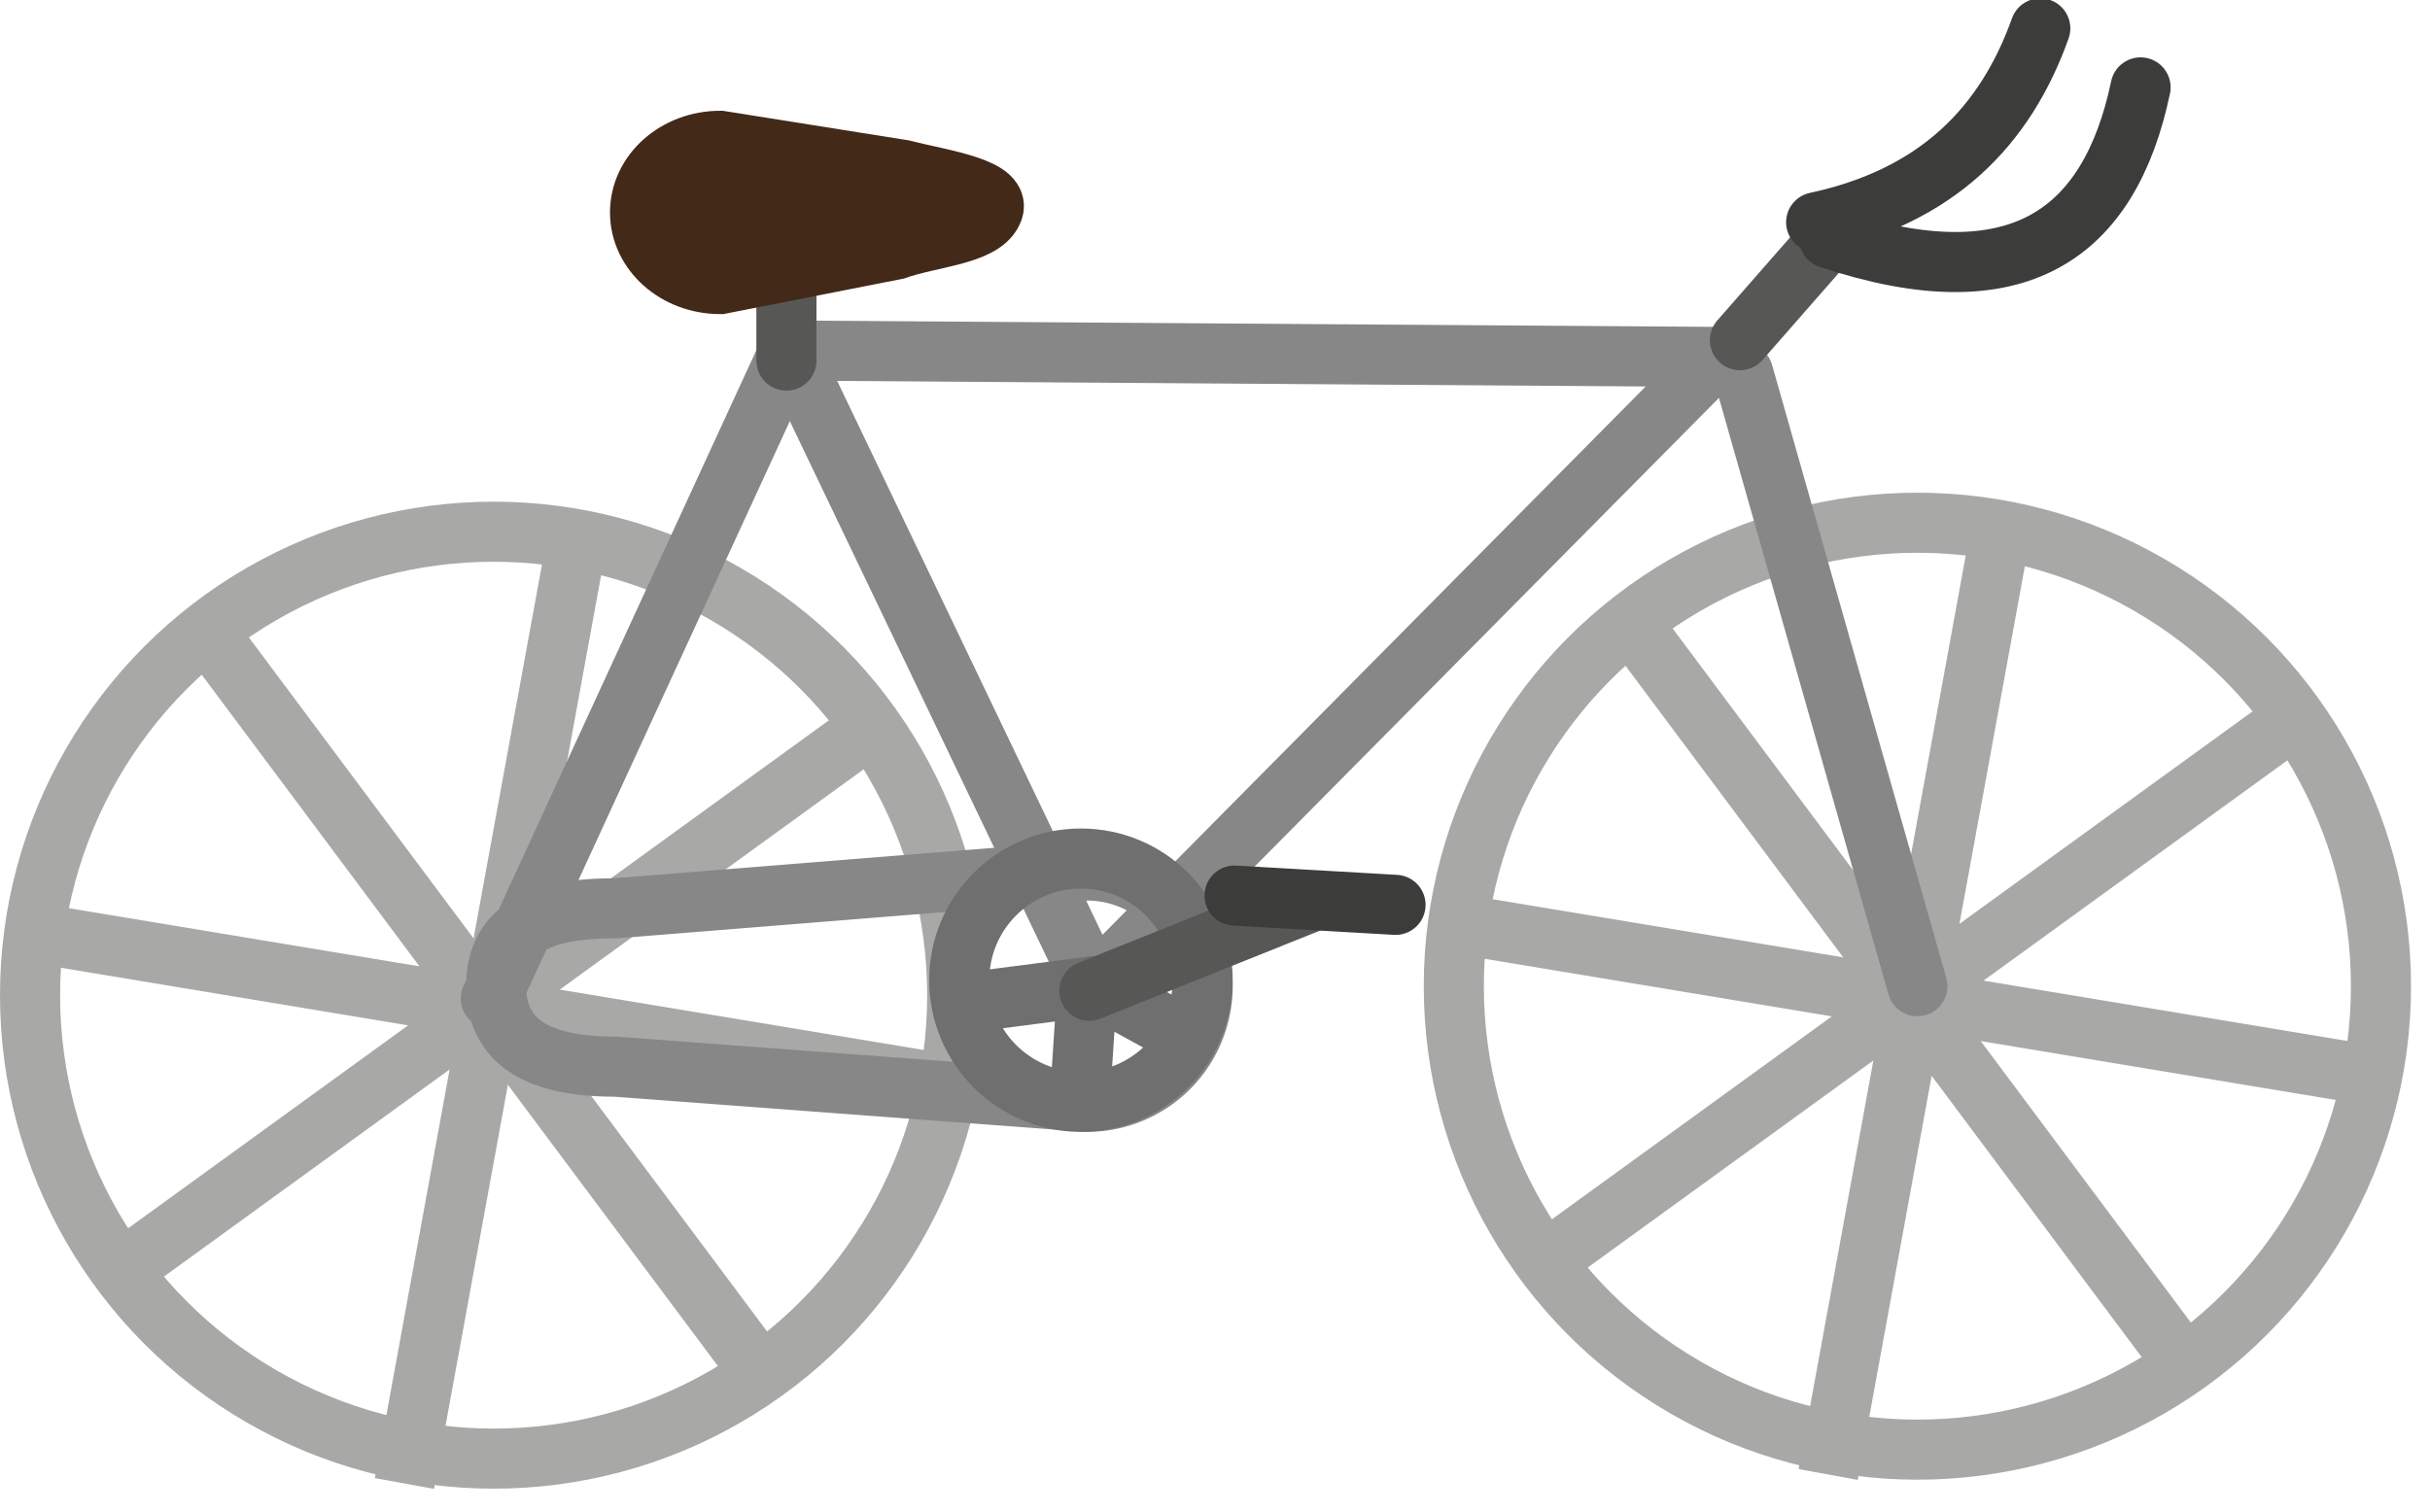 <svg id="Layer_1" data-name="Layer 1" xmlns="http://www.w3.org/2000/svg" width="323.489" height="201.318" viewBox="0 0 323.489 201.318"><defs><style>.cls-1,.cls-2,.cls-3,.cls-4,.cls-5{fill:none;}.cls-1{stroke:#a8a8a7;}.cls-1,.cls-2,.cls-3,.cls-4,.cls-5,.cls-6{stroke-miterlimit:10;stroke-width:8px;}.cls-2{stroke:#878787;}.cls-2,.cls-3,.cls-4,.cls-5,.cls-6{stroke-linecap:round;}.cls-3{stroke:#706f6f;}.cls-4{stroke:#575756;}.cls-5{stroke:#3c3c3b;}.cls-6{fill:#432918;stroke:#432918;}</style></defs><title>userjourney</title><circle class="cls-1" cx="65.714" cy="132.518" r="61.714"/><line class="cls-1" x1="27.524" y1="84.058" x2="101.313" y2="182.914"/><line class="cls-1" x1="16.087" y1="169.206" x2="116.01" y2="96.747"/><line class="cls-1" x1="76.829" y1="71.821" x2="53.837" y2="197.541"/><line class="cls-1" x1="4.57" y1="124.229" x2="127.428" y2="144.613"/><circle class="cls-1" cx="255.249" cy="131.322" r="61.714"/><line class="cls-1" x1="217.06" y1="82.862" x2="290.848" y2="181.718"/><line class="cls-1" x1="205.622" y1="168.009" x2="305.545" y2="95.551"/><line class="cls-1" x1="266.364" y1="70.625" x2="243.372" y2="196.345"/><line class="cls-1" x1="194.106" y1="123.033" x2="316.963" y2="143.417"/><line class="cls-2" x1="145.615" y1="131.322" x2="228.607" y2="47.526"/><line class="cls-2" x1="65.333" y1="132.976" x2="105.073" y2="46.671"/><line class="cls-2" x1="255.249" y1="131.322" x2="232.053" y2="49.672"/><line class="cls-2" x1="105.085" y1="46.675" x2="228.611" y2="47.528"/><path class="cls-2" d="M144.695,146.726,81.922,142.037c-8.508,0-15.874-2.207-15.874-10.715v0c0-8.508,7.366-10.371,15.874-10.371l62.773-5.034a15.404,15.404,0,0,1,15.404,15.404v0A15.404,15.404,0,0,1,144.695,146.726Z"/><line class="cls-2" x1="145.615" y1="131.322" x2="105.073" y2="46.671"/><circle class="cls-3" cx="143.898" cy="130.525" r="16.201"/><line class="cls-3" x1="128.864" y1="133.486" x2="145.615" y2="131.322"/><line class="cls-3" x1="144.602" y1="133.486" x2="143.898" y2="144.245"/><line class="cls-3" x1="145.615" y1="131.322" x2="157.533" y2="137.865"/><line class="cls-4" x1="145.016" y1="131.928" x2="174.227" y2="120.209"/><line class="cls-5" x1="164.351" y1="119.255" x2="185.775" y2="120.492"/><line class="cls-4" x1="231.626" y1="45.3" x2="244.079" y2="31.084"/><path class="cls-5" d="M243.496,31.737c25.074,8.371,37.32-.439,41.464-20.1"/><path class="cls-5" d="M241.773,29.596c16.106-3.451,25.189-12.779,29.836-25.819"/><line class="cls-4" x1="104.69" y1="48.016" x2="104.69" y2="28.368"/><path class="cls-6" d="M119.27,33.225,95.889,37.827c-5.902,0-10.686-4.271-10.686-9.539h0c0-5.268,4.784-9.539,10.686-9.539l24.266,3.861c5.267,1.348,13.66,2.411,11.922,5.679h0C130.59,31.308,123.873,31.603,119.27,33.225Z"/></svg>
